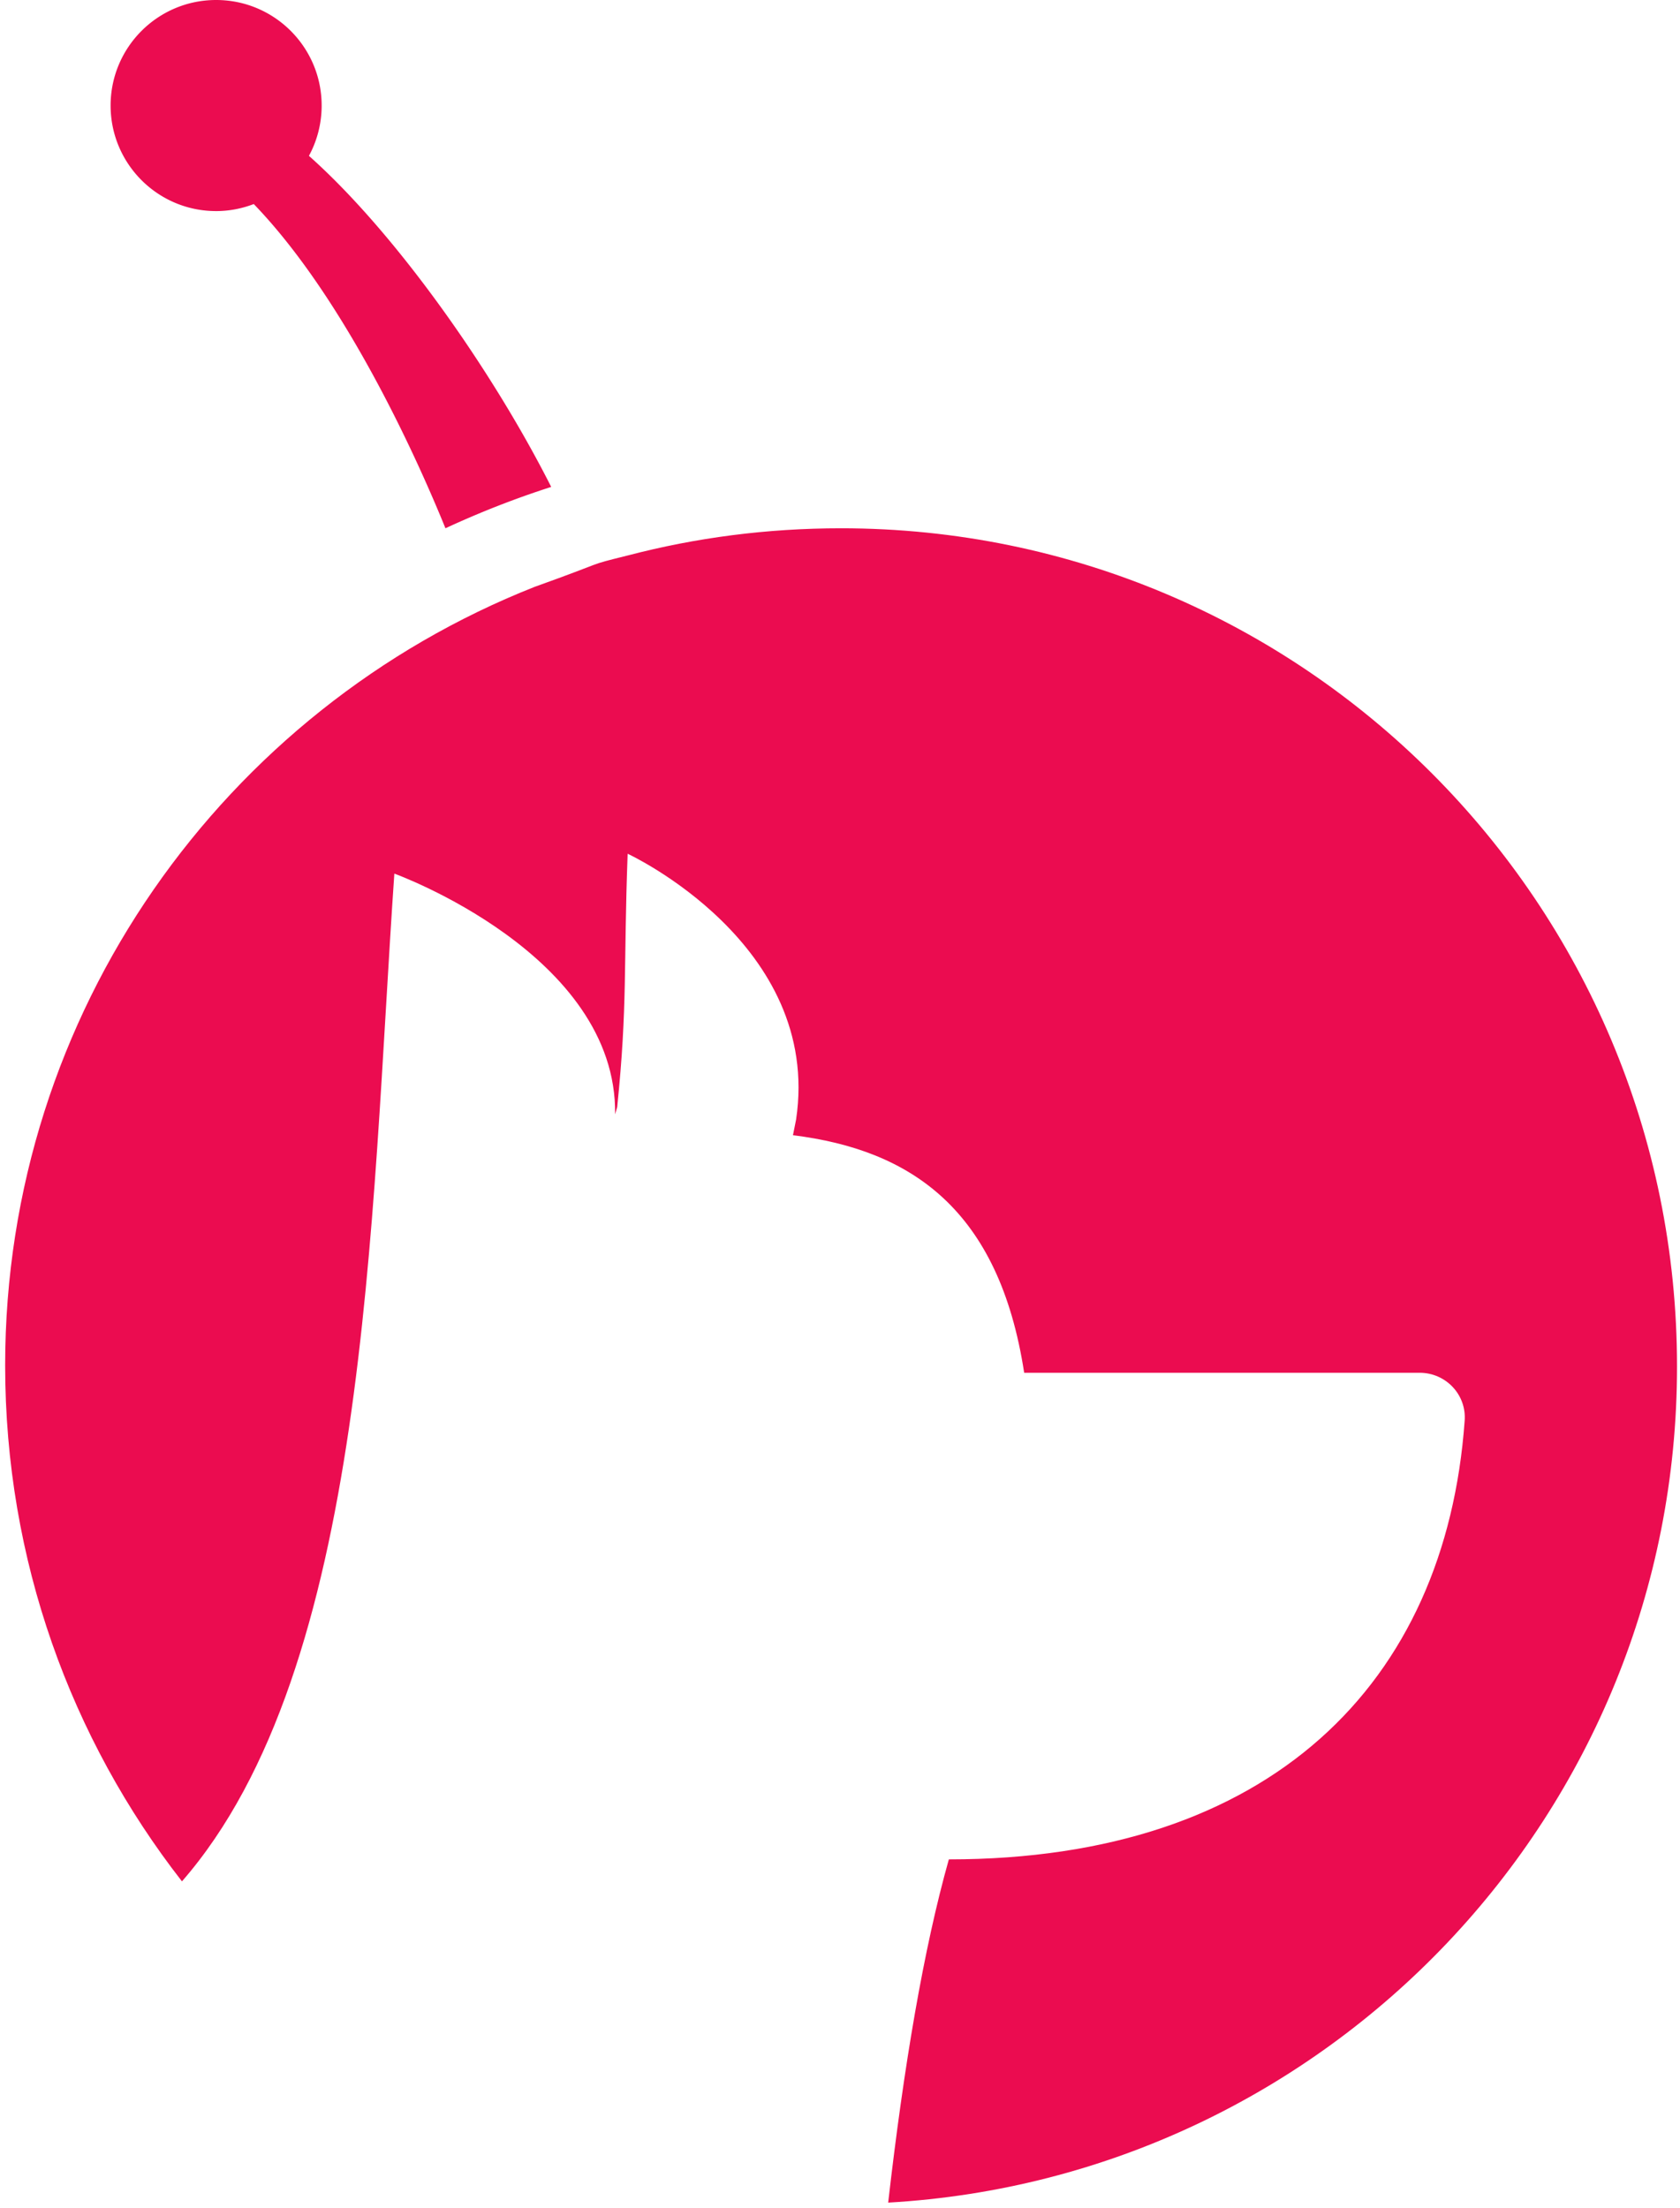 <svg id="astrodog" viewBox="0 0 207 272" xmlns="http://www.w3.org/2000/svg" xmlns:xlink="http://www.w3.org/1999/xlink">
  <g id="icon" fill="#EB0C50" fill-rule="evenodd">
    <path d="M26.63 26.004c1.637 0 3.197-.316 4.639-.867 11.72 12.15 20.708 32.77 23.616 39.94a113.627 113.627 0 0 1 13.03-5.096c-7.21-14.272-19.136-31.255-29.85-40.783 1-1.843 1.567-3.953 1.567-6.196C39.632 5.821 33.812 0 26.63 0c-7.18 0-13.002 5.82-13.002 13.002 0 7.181 5.822 13.002 13.002 13.002"></path>
    <path d="M77.336 68.43c8.38-2.192 17.146-3.352 26.3-3.352 56.849 0 102.997 46.15 102.997 103.258 0 55.044-43.056 99.905-97.197 102.999 1.932-16.887 4.382-31.325 7.476-42.283 39.576 0 61.232-21.656 63.553-54.013.257-3.224-2.32-5.931-5.542-5.931h-48.73c-3.093-20.11-13.922-27.457-28.488-29.263l.386-1.932c3.223-21.658-20.755-32.743-20.755-32.743-.515 13.921 0 18.692-1.288 31.195l-.258.903c.258-19.724-27.2-29.65-27.2-29.65-2.965 42.928-3.224 97.844-26.169 124.142C8.756 214.227.635 192.184.635 168.206c0-43.572 27.072-80.827 65.229-95.909 9.42-3.367 6.098-2.528 11.472-3.868z"></path>
  </g>
</svg>
